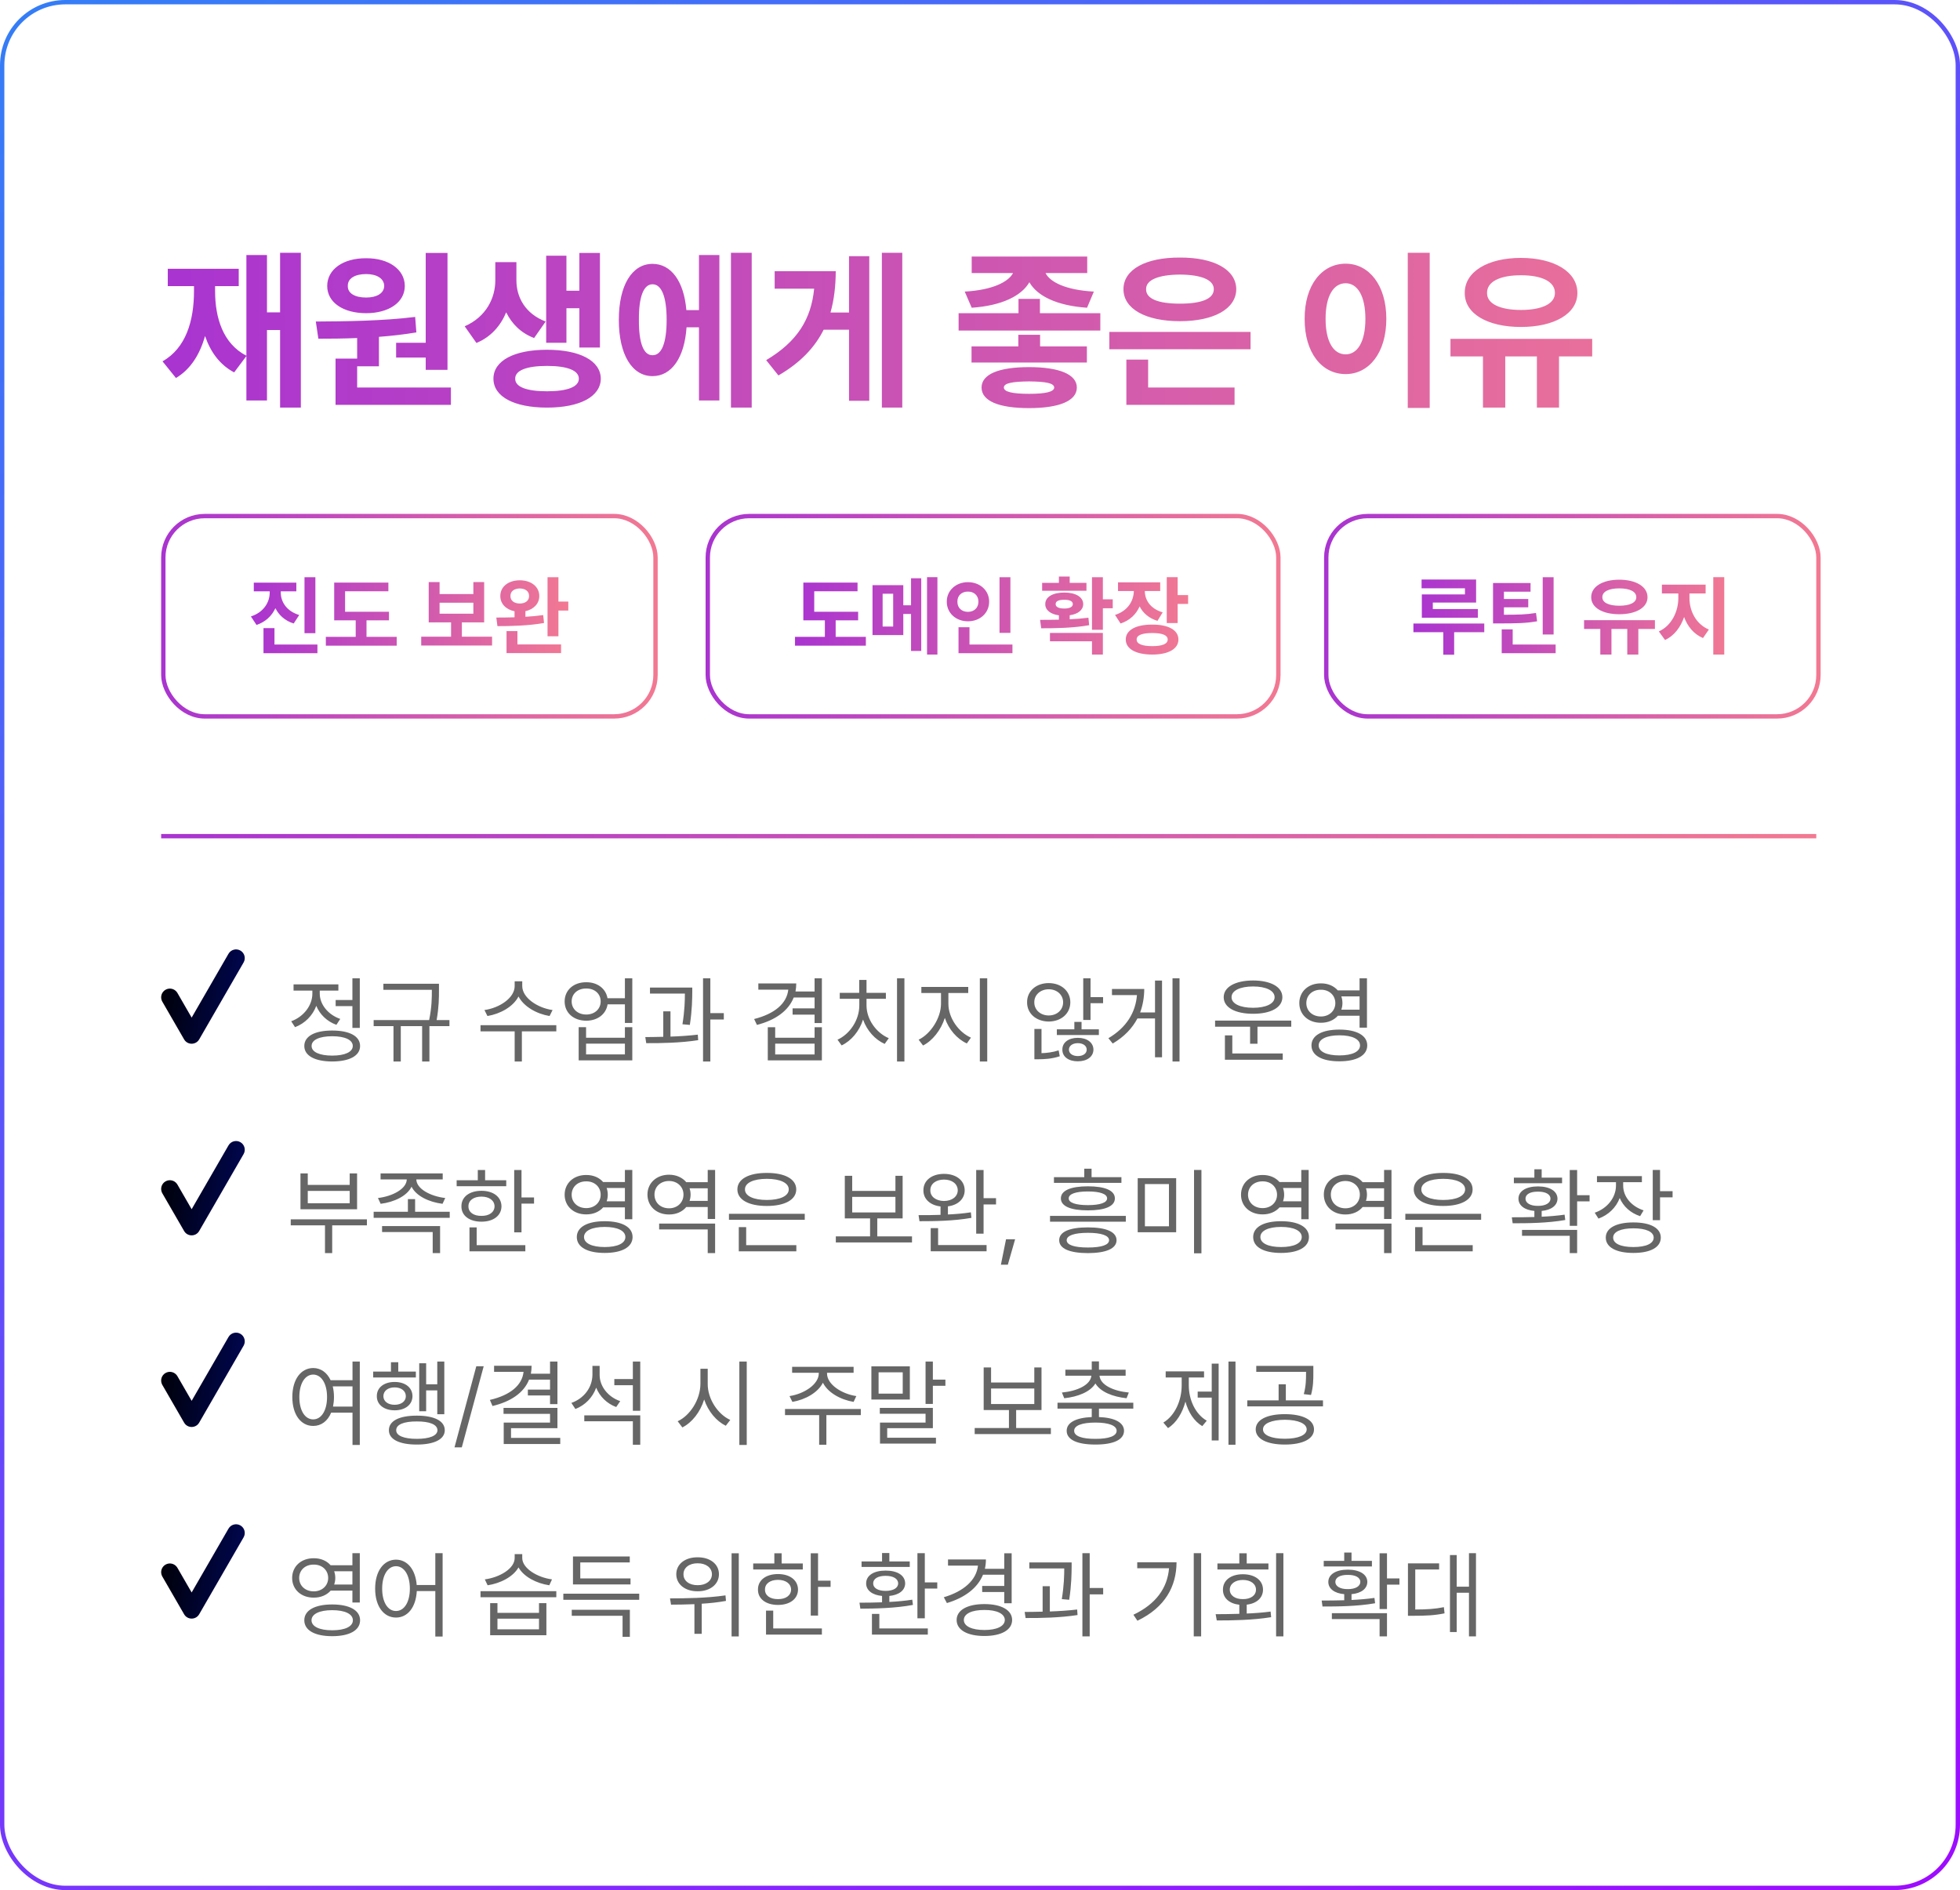 <svg width="450" height="434" viewBox="0 0 450 434" fill="none" xmlns="http://www.w3.org/2000/svg">
<g filter="url(#filter0_i_983_1178)">
<rect width="450" height="434" rx="15" fill="white"/>
</g>
<rect x="0.5" y="0.5" width="449" height="433" rx="14.5" stroke="url(#paint0_linear_983_1178)"/>
<path d="M69.07 58.047V93.594H64.305V75.781H61.297V91.953H56.57V81.758L53.758 85.508C50.457 83.769 48.328 80.82 47.078 77.148C45.887 81.367 43.777 84.785 40.398 86.797L37.312 82.969C42.703 79.922 44.539 73.633 44.539 66.836V65.703H38.523V61.719H54.812V65.703H49.383V66.836C49.383 73.027 51.219 78.926 56.57 81.68V58.555H61.297V71.719H64.305V58.047H69.07ZM102.742 58.086V84.922H97.742V82.109H90.945V78.711H97.742V58.086H102.742ZM103.523 88.984V92.969H77.039V82.344H82V77.617C78.816 77.754 75.789 77.773 73.094 77.773L72.508 73.828C79.031 73.789 87.82 73.711 95.32 72.773L95.594 76.328C92.781 76.797 89.871 77.129 87 77.344V84.102H82V88.984H103.523ZM84.07 59.297C89.227 59.258 92.938 61.875 92.938 65.664C92.938 69.453 89.227 71.914 84.07 71.914C78.797 71.914 75.125 69.453 75.125 65.664C75.125 61.875 78.758 59.258 84.07 59.297ZM84.07 62.93C81.531 62.93 79.812 63.906 79.852 65.664C79.812 67.383 81.531 68.32 84.07 68.32C86.453 68.32 88.172 67.383 88.211 65.664C88.172 63.906 86.453 62.93 84.07 62.93ZM118.562 64.375C118.562 68.203 120.555 72.031 125.281 73.828L122.625 77.617C119.598 76.465 117.508 74.356 116.219 71.719C114.93 74.805 112.703 77.383 109.383 78.75L106.688 74.922C111.688 72.734 113.719 68.359 113.719 64.375V60.195H118.562V64.375ZM137.742 58.086V79.805H133.016V70.781H130.047V78.711H125.398V58.711H130.047V66.758H133.016V58.086H137.742ZM125.594 80.312C133.094 80.312 137.898 82.812 137.938 86.953C137.898 91.094 133.094 93.594 125.594 93.594C118.055 93.594 113.289 91.094 113.289 86.953C113.289 82.812 118.055 80.312 125.594 80.312ZM125.594 84.023C120.945 84.023 118.25 85.039 118.289 86.953C118.25 88.867 120.945 89.844 125.594 89.844C130.203 89.844 132.898 88.867 132.898 86.953C132.898 85.039 130.203 84.023 125.594 84.023ZM172.586 58.047V93.594H167.82V58.047H172.586ZM165.164 58.555V91.953H160.477V75.156H157.625C157.156 82.148 154.188 86.367 149.812 86.367C145.125 86.367 142.078 81.445 142.078 73.438C142.078 65.469 145.125 60.586 149.812 60.586C154.09 60.586 157.02 64.57 157.586 71.211H160.477V58.555H165.164ZM149.812 65.273C147.82 65.273 146.648 68.008 146.688 73.438C146.648 78.906 147.82 81.602 149.812 81.562C151.844 81.602 153.055 78.906 153.055 73.438C153.055 68.008 151.844 65.273 149.812 65.273ZM207.156 58.047V93.594H202.469V58.047H207.156ZM199.578 58.828V92.031H194.93V75.703H189.109C187.078 79.766 183.777 83.281 178.719 86.211L175.906 82.695C183.074 78.438 186.238 73.262 186.922 66.289H177.859V62.266H191.883C191.863 65.644 191.512 68.828 190.672 71.758H194.93V58.828H199.578ZM238.758 68.633V71.914H252.625V75.898H220.086V71.914H233.836V68.633H238.758ZM249.617 58.906V62.695H240.047C241.062 64.746 244.637 66.602 251.141 66.953L249.578 70.664C242.723 70.195 238.152 68.008 236.336 64.805C234.5 67.988 229.93 70.195 223.094 70.664L221.492 66.953C227.879 66.602 231.531 64.727 232.586 62.695H223.094V58.906H249.617ZM249.539 79.531V83.242H223.055V79.531H233.797V76.875H238.797V79.531H249.539ZM236.258 84.297C243.133 84.297 247.234 85.938 247.234 88.984C247.234 92.07 243.133 93.711 236.258 93.711C229.305 93.711 225.359 92.07 225.359 88.984C225.359 85.938 229.305 84.297 236.258 84.297ZM236.258 87.578C232.43 87.617 230.477 87.969 230.477 88.984C230.477 89.961 232.43 90.43 236.258 90.43C240.125 90.43 242 89.961 242.039 88.984C242 87.969 240.125 87.617 236.258 87.578ZM287.117 76.211V80.195H254.695V76.211H287.117ZM283.445 88.984V92.969H258.602V82.578H263.602V88.984H283.445ZM270.906 59.141C278.68 59.102 283.797 61.875 283.836 66.406C283.797 70.938 278.68 73.75 270.906 73.75C263.055 73.75 257.938 70.938 257.938 66.406C257.938 61.875 263.055 59.102 270.906 59.141ZM270.906 63.047C265.984 63.086 263.094 64.258 263.133 66.406C263.094 68.633 265.984 69.727 270.906 69.727C275.828 69.727 278.68 68.633 278.68 66.406C278.68 64.258 275.828 63.086 270.906 63.047ZM328.25 58.047V93.672H323.211V58.047H328.25ZM308.953 60.547C314.305 60.547 318.289 65.469 318.289 73.203C318.289 81.016 314.305 85.898 308.953 85.898C303.484 85.898 299.5 81.016 299.539 73.203C299.5 65.469 303.484 60.547 308.953 60.547ZM308.953 65.039C306.18 65.039 304.344 67.93 304.344 73.203C304.344 78.516 306.18 81.367 308.953 81.367C311.648 81.367 313.484 78.516 313.484 73.203C313.484 67.93 311.648 65.039 308.953 65.039ZM365.555 77.812V81.836H357.938V93.594H352.859V81.836H345.594V93.594H340.477V81.836H333.016V77.812H365.555ZM349.188 59.219C356.805 59.219 362.156 62.383 362.156 67.266C362.156 72.07 356.805 75.078 349.188 75.078C341.57 75.078 336.258 72.07 336.297 67.266C336.258 62.383 341.57 59.219 349.188 59.219ZM349.188 63.203C344.422 63.203 341.375 64.648 341.414 67.266C341.375 69.766 344.422 71.172 349.188 71.172C353.992 71.172 357 69.766 357 67.266C357 64.648 353.992 63.203 349.188 63.203Z" fill="url(#paint1_linear_983_1178)"/>
<path d="M82.607 224.641V236.027H80.91V231.021H77.064V229.625H80.91V224.641H82.607ZM76.269 236.629C80.244 236.629 82.672 237.918 82.672 240.174C82.672 242.43 80.244 243.719 76.269 243.74C72.295 243.719 69.867 242.43 69.867 240.174C69.867 237.918 72.295 236.629 76.269 236.629ZM76.269 237.939C73.348 237.939 71.522 238.777 71.543 240.174C71.522 241.549 73.348 242.387 76.269 242.387C79.191 242.387 80.996 241.549 80.996 240.174C80.996 238.777 79.191 237.939 76.269 237.939ZM73.412 228.143C73.412 230.635 75.324 232.998 78.117 233.965L77.236 235.318C75.088 234.545 73.423 232.944 72.617 230.957C71.779 233.202 70.007 234.996 67.74 235.855L66.859 234.502C69.695 233.471 71.715 230.893 71.715 228.164V227.455H67.397V226.037H77.688V227.455H73.412V228.143ZM100.783 225.887V227.348C100.783 229.066 100.783 231.193 100.246 234.223H103.189V235.619H98.592V243.74H96.916V235.619H92.018V243.74H90.342V235.619H85.787V234.223H98.527C99.15 231.215 99.15 229.056 99.15 227.348V227.283H88.022V225.887H100.783ZM119.904 226.424C119.904 229.109 123.428 231.451 126.865 231.924L126.178 233.299C123.213 232.805 120.28 231.161 119.045 228.809C117.82 231.172 114.877 232.805 111.912 233.299L111.225 231.924C114.662 231.451 118.164 229.152 118.164 226.424V225.328H119.904V226.424ZM127.725 235.404V236.822H119.818V243.74H118.164V236.822H110.322V235.404H127.725ZM134.6 225.543C137.167 225.521 139.111 227.015 139.477 229.217H143.473V224.641H145.17V234.889H143.473V230.613H139.498C139.154 232.869 137.188 234.373 134.6 234.373C131.699 234.373 129.637 232.568 129.637 229.947C129.637 227.348 131.699 225.521 134.6 225.543ZM134.6 226.982C132.645 226.961 131.248 228.186 131.248 229.947C131.248 231.688 132.645 232.955 134.6 232.955C136.533 232.955 137.908 231.688 137.908 229.947C137.908 228.186 136.533 226.961 134.6 226.982ZM134.557 235.855V238.283H143.473V235.855H145.17V243.482H132.859V235.855H134.557ZM134.557 242.107H143.473V239.637H134.557V242.107ZM158.941 226.768V227.756C158.92 229.26 158.92 231.795 158.383 235.34L156.686 235.189C157.201 231.988 157.244 229.668 157.244 228.143H149.23V226.768H158.941ZM153.936 232.225V238.025C156.052 237.95 158.222 237.811 160.209 237.574L160.295 238.842C156.277 239.465 151.787 239.551 148.371 239.529L148.156 238.133C149.413 238.122 150.81 238.111 152.281 238.068V232.225H153.936ZM163.088 224.641V232.633H166.182V234.094H163.088V243.74H161.412V224.641H163.088ZM182.811 225.822C182.811 226.467 182.746 227.079 182.639 227.67H187.021V224.641H188.697V234.91H187.021V232.977H181.973V231.537H187.021V229.045H182.23C181.017 232.096 178.062 234.233 173.787 235.34L173.143 233.986C177.88 232.794 180.651 230.398 180.984 227.24H174.109V225.822H182.811ZM177.977 235.877V238.283H187.021V235.877H188.697V243.482H176.279V235.877H177.977ZM177.977 242.129H187.021V239.637H177.977V242.129ZM207.646 224.641V243.74H205.949V224.641H207.646ZM198.945 230.871C198.945 234.072 201.18 237.166 204.059 238.391L203.113 239.701C200.911 238.724 199.042 236.65 198.15 234.115C197.291 236.801 195.433 239.003 193.23 240.045L192.285 238.734C195.121 237.445 197.291 234.223 197.291 230.871V229.346H192.801V227.971H197.27V225.006H198.945V227.971H203.393V229.346H198.945V230.871ZM217.744 230.506C217.744 233.75 220.107 237.037 222.922 238.262L221.977 239.594C219.742 238.573 217.809 236.371 216.928 233.729C216.025 236.532 214.103 238.971 211.922 240.066L210.912 238.734C213.641 237.424 216.025 233.814 216.047 230.506V228.014H211.535V226.617H222.299V228.014H217.744V230.506ZM226.66 224.641V243.74H224.963V224.641H226.66ZM240.775 225.736C243.633 225.736 245.738 227.562 245.738 230.141C245.738 232.74 243.633 234.545 240.775 234.566C237.918 234.545 235.791 232.74 235.812 230.141C235.791 227.562 237.918 225.736 240.775 225.736ZM240.775 227.154C238.906 227.154 237.445 228.422 237.467 230.141C237.445 231.902 238.906 233.17 240.775 233.17C242.666 233.17 244.084 231.902 244.084 230.141C244.084 228.422 242.666 227.154 240.775 227.154ZM250.379 224.641V228.959H253.258V230.355H250.379V234.201H248.703V224.641H250.379ZM239.121 236.264V241.828C240.228 241.796 241.699 241.635 243.053 241.184L243.311 242.537C241.441 243.16 239.637 243.225 238.391 243.225H237.488V236.264H239.121ZM252.291 236.35V237.66H242.645V236.35H246.662V234.652H248.316V236.35H252.291ZM247.457 238.305C249.541 238.305 251.023 239.357 251.045 241.012C251.023 242.666 249.541 243.697 247.457 243.697C245.352 243.697 243.891 242.666 243.912 241.012C243.891 239.357 245.352 238.305 247.457 238.305ZM247.457 239.529C246.275 239.529 245.416 240.131 245.416 241.012C245.416 241.914 246.275 242.494 247.457 242.494C248.66 242.494 249.498 241.914 249.498 241.012C249.498 240.131 248.66 239.529 247.457 239.529ZM270.811 224.641V243.74H269.199V224.641H270.811ZM266.793 225.156V242.773H265.182V233.857H261.143C259.972 236.081 258.135 238.047 255.471 239.615L254.482 238.391C258.64 235.931 260.724 232.482 261.035 228.486H255.299V227.09H262.711C262.7 228.97 262.399 230.785 261.766 232.482H265.182V225.156H266.793ZM296.463 234.352V235.748H288.707V239.658H287.01V235.748H278.975V234.352H296.463ZM294.508 241.893V243.332H281.23V237.746H282.928V241.893H294.508ZM287.697 225.135C291.779 225.156 294.422 226.617 294.422 228.98C294.422 231.344 291.779 232.783 287.697 232.783C283.615 232.783 280.951 231.344 280.951 228.98C280.951 226.617 283.615 225.156 287.697 225.135ZM287.697 226.51C284.732 226.51 282.734 227.455 282.756 228.98C282.734 230.463 284.732 231.408 287.697 231.408C290.662 231.408 292.639 230.463 292.639 228.98C292.639 227.455 290.662 226.51 287.697 226.51ZM303.273 225.801C304.885 225.79 306.26 226.392 307.141 227.412H312.146V224.641H313.844V235.963H312.146V233.234H307.162C306.26 234.255 304.885 234.856 303.273 234.846C300.416 234.867 298.311 232.998 298.311 230.334C298.311 227.648 300.416 225.779 303.273 225.801ZM303.273 227.262C301.318 227.24 299.922 228.529 299.922 230.334C299.922 232.117 301.318 233.406 303.273 233.406C305.164 233.406 306.582 232.117 306.582 230.334C306.582 228.529 305.164 227.24 303.273 227.262ZM307.506 236.414C311.459 236.414 313.908 237.746 313.908 240.045C313.908 242.365 311.459 243.697 307.506 243.697C303.531 243.697 301.104 242.365 301.104 240.045C301.104 237.746 303.531 236.414 307.506 236.414ZM307.506 237.725C304.584 237.725 302.758 238.605 302.758 240.045C302.758 241.484 304.584 242.344 307.506 242.344C310.449 242.344 312.254 241.484 312.254 240.045C312.254 238.605 310.449 237.725 307.506 237.725ZM307.957 228.787C308.118 229.26 308.215 229.775 308.215 230.334C308.215 230.871 308.118 231.376 307.957 231.838H312.146V228.787H307.957ZM84.24 279.984V281.359H76.269V287.74H74.615V281.359H66.752V279.984H84.24ZM70.662 269.436V272.078H80.287V269.436H81.984V277.664H68.986V269.436H70.662ZM70.662 276.289H80.287V273.453H70.662V276.289ZM101.643 269.436V270.811H95.584C95.606 272.98 98.85 274.699 102.223 275.086L101.6 276.418C98.474 276.021 95.541 274.624 94.488 272.486C93.446 274.624 90.524 276.021 87.398 276.418L86.775 275.086C90.127 274.699 93.35 272.98 93.393 270.811H87.377V269.436H101.643ZM103.254 278.244V279.641H85.787V278.244H93.65V275.344H95.305V278.244H103.254ZM101.041 281.531V287.74H99.344V282.906H87.721V281.531H101.041ZM119.732 268.662V274.957H122.611V276.375H119.732V282.971H118.057V268.662H119.732ZM116.23 271.004V272.379H104.844V271.004H109.699V268.662H111.375V271.004H116.23ZM110.537 273.432C113.266 273.432 115.113 274.828 115.135 276.998C115.113 279.146 113.266 280.521 110.537 280.521C107.787 280.521 105.918 279.146 105.939 276.998C105.918 274.828 107.787 273.432 110.537 273.432ZM110.537 274.764C108.732 274.764 107.529 275.645 107.551 276.998C107.529 278.352 108.732 279.211 110.537 279.189C112.32 279.211 113.523 278.352 113.545 276.998C113.523 275.645 112.32 274.764 110.537 274.764ZM120.613 285.914V287.332H107.787V281.832H109.441V285.914H120.613ZM134.6 269.801C136.211 269.79 137.586 270.392 138.467 271.412H143.473V268.641H145.17V279.963H143.473V277.234H138.488C137.586 278.255 136.211 278.856 134.6 278.846C131.742 278.867 129.637 276.998 129.637 274.334C129.637 271.648 131.742 269.779 134.6 269.801ZM134.6 271.262C132.645 271.24 131.248 272.529 131.248 274.334C131.248 276.117 132.645 277.406 134.6 277.406C136.49 277.406 137.908 276.117 137.908 274.334C137.908 272.529 136.49 271.24 134.6 271.262ZM138.832 280.414C142.785 280.414 145.234 281.746 145.234 284.045C145.234 286.365 142.785 287.697 138.832 287.697C134.857 287.697 132.43 286.365 132.43 284.045C132.43 281.746 134.857 280.414 138.832 280.414ZM138.832 281.725C135.91 281.725 134.084 282.605 134.084 284.045C134.084 285.484 135.91 286.344 138.832 286.344C141.775 286.344 143.58 285.484 143.58 284.045C143.58 282.605 141.775 281.725 138.832 281.725ZM139.283 272.787C139.444 273.26 139.541 273.775 139.541 274.334C139.541 274.871 139.444 275.376 139.283 275.838H143.473V272.787H139.283ZM164.184 280.951V287.74H162.486V282.305H151.336V280.951H164.184ZM164.184 268.641V279.898H162.486V277.148H157.566C156.675 278.233 155.268 278.878 153.613 278.867C150.756 278.889 148.65 276.998 148.65 274.291C148.65 271.627 150.756 269.736 153.613 269.736C155.257 269.736 156.664 270.381 157.566 271.455H162.486V268.641H164.184ZM153.613 271.176C151.658 271.176 150.262 272.486 150.262 274.291C150.262 276.16 151.658 277.449 153.613 277.449C155.482 277.449 156.922 276.16 156.922 274.291C156.922 272.486 155.482 271.176 153.613 271.176ZM158.318 275.752H162.486V272.852H158.318C158.469 273.303 158.555 273.775 158.555 274.291C158.555 274.807 158.469 275.301 158.318 275.752ZM184.766 278.717V280.092H167.363V278.717H184.766ZM182.832 285.914V287.332H169.619V281.768H171.316V285.914H182.832ZM176.064 269.328C180.168 269.307 182.811 270.725 182.811 273.109C182.811 275.494 180.168 276.912 176.064 276.912C171.918 276.912 169.297 275.494 169.297 273.109C169.297 270.725 171.918 269.307 176.064 269.328ZM176.064 270.682C172.992 270.682 171.016 271.605 171.037 273.109C171.016 274.613 172.992 275.537 176.064 275.537C179.115 275.537 181.092 274.613 181.092 273.109C181.092 271.605 179.115 270.682 176.064 270.682ZM209.387 283.895V285.291H191.898V283.895H199.762V279.77H193.961V269.994H195.658V273.453H205.584V269.994H207.238V279.77H201.416V283.895H209.387ZM195.658 278.395H205.584V274.828H195.658V278.395ZM216.734 269.543C219.527 269.543 221.482 271.047 221.482 273.324C221.482 275.29 219.936 276.719 217.637 276.998V278.867C219.42 278.792 221.235 278.631 222.9 278.373L223.029 279.641C218.99 280.371 214.414 280.414 211.105 280.414L210.891 279.018C212.373 279.028 214.113 279.018 215.939 278.953V277.02C213.576 276.762 211.986 275.322 212.008 273.324C211.986 271.047 213.941 269.543 216.734 269.543ZM216.734 270.854C214.887 270.854 213.576 271.842 213.598 273.324C213.576 274.764 214.887 275.752 216.734 275.773C218.604 275.752 219.871 274.764 219.893 273.324C219.871 271.842 218.604 270.854 216.734 270.854ZM225.822 268.662V275.129H228.68V276.568H225.822V283.271H224.125V268.662H225.822ZM226.51 285.893V287.311H213.684V282.004H215.381V285.893H226.51ZM233.062 284.561L231.387 290.404H229.797L230.979 284.561H233.062ZM249.777 281.832C253.967 281.832 256.33 282.842 256.352 284.775C256.33 286.709 253.967 287.719 249.777 287.74C245.545 287.719 243.182 286.709 243.182 284.775C243.182 282.842 245.545 281.832 249.777 281.832ZM249.777 283.078C246.662 283.078 244.9 283.701 244.9 284.775C244.9 285.871 246.662 286.451 249.777 286.451C252.871 286.451 254.633 285.871 254.633 284.775C254.633 283.701 252.871 283.078 249.777 283.078ZM257.469 270.295V271.605H241.979V270.295H248.939V268.361H250.615V270.295H257.469ZM249.777 272.4C253.73 272.4 255.965 273.367 255.965 275.172C255.965 276.977 253.73 277.922 249.777 277.922C245.824 277.922 243.568 276.977 243.568 275.172C243.568 273.367 245.824 272.4 249.777 272.4ZM249.777 273.582C246.963 273.582 245.352 274.162 245.373 275.172C245.352 276.16 246.963 276.719 249.777 276.719C252.57 276.719 254.182 276.16 254.182 275.172C254.182 274.162 252.57 273.582 249.777 273.582ZM258.479 279.189V280.521H241.076V279.189H258.479ZM270.037 270.531V282.949H261.207V270.531H270.037ZM262.861 271.885V281.574H268.383V271.885H262.861ZM275.838 268.641V287.783H274.141V268.641H275.838ZM289.889 269.801C291.5 269.79 292.875 270.392 293.756 271.412H298.762V268.641H300.459V279.963H298.762V277.234H293.777C292.875 278.255 291.5 278.856 289.889 278.846C287.031 278.867 284.926 276.998 284.926 274.334C284.926 271.648 287.031 269.779 289.889 269.801ZM289.889 271.262C287.934 271.24 286.537 272.529 286.537 274.334C286.537 276.117 287.934 277.406 289.889 277.406C291.779 277.406 293.197 276.117 293.197 274.334C293.197 272.529 291.779 271.24 289.889 271.262ZM294.121 280.414C298.074 280.414 300.523 281.746 300.523 284.045C300.523 286.365 298.074 287.697 294.121 287.697C290.146 287.697 287.719 286.365 287.719 284.045C287.719 281.746 290.146 280.414 294.121 280.414ZM294.121 281.725C291.199 281.725 289.373 282.605 289.373 284.045C289.373 285.484 291.199 286.344 294.121 286.344C297.064 286.344 298.869 285.484 298.869 284.045C298.869 282.605 297.064 281.725 294.121 281.725ZM294.572 272.787C294.733 273.26 294.83 273.775 294.83 274.334C294.83 274.871 294.733 275.376 294.572 275.838H298.762V272.787H294.572ZM319.473 280.951V287.74H317.775V282.305H306.625V280.951H319.473ZM319.473 268.641V279.898H317.775V277.148H312.855C311.964 278.233 310.557 278.878 308.902 278.867C306.045 278.889 303.939 276.998 303.939 274.291C303.939 271.627 306.045 269.736 308.902 269.736C310.546 269.736 311.953 270.381 312.855 271.455H317.775V268.641H319.473ZM308.902 271.176C306.947 271.176 305.551 272.486 305.551 274.291C305.551 276.16 306.947 277.449 308.902 277.449C310.771 277.449 312.211 276.16 312.211 274.291C312.211 272.486 310.771 271.176 308.902 271.176ZM313.607 275.752H317.775V272.852H313.607C313.758 273.303 313.844 273.775 313.844 274.291C313.844 274.807 313.758 275.301 313.607 275.752ZM340.055 278.717V280.092H322.652V278.717H340.055ZM338.121 285.914V287.332H324.908V281.768H326.605V285.914H338.121ZM331.354 269.328C335.457 269.307 338.1 270.725 338.1 273.109C338.1 275.494 335.457 276.912 331.354 276.912C327.207 276.912 324.586 275.494 324.586 273.109C324.586 270.725 327.207 269.307 331.354 269.328ZM331.354 270.682C328.281 270.682 326.305 271.605 326.326 273.109C326.305 274.613 328.281 275.537 331.354 275.537C334.404 275.537 336.381 274.613 336.381 273.109C336.381 271.605 334.404 270.682 331.354 270.682ZM362.098 268.662V274.441H364.955V275.859H362.098V281.467H360.4V268.662H362.098ZM347.102 279.512C348.627 279.512 350.41 279.512 352.279 279.447V278.051C350.056 277.857 348.627 276.815 348.627 275.236C348.627 273.496 350.41 272.422 353.096 272.422C355.803 272.422 357.564 273.496 357.586 275.236C357.564 276.805 356.168 277.847 353.955 278.051V279.383C355.738 279.297 357.543 279.157 359.219 278.91L359.369 280.135C355.223 280.865 350.646 280.887 347.295 280.887L347.102 279.512ZM362.098 282.412V287.74H360.4V283.766H349.443V282.412H362.098ZM358.639 270.402V271.691H347.574V270.402H352.279V268.49H353.955V270.402H358.639ZM353.096 273.625C351.334 273.604 350.238 274.227 350.238 275.236C350.238 276.225 351.334 276.912 353.096 276.891C354.857 276.912 355.975 276.225 355.975 275.236C355.975 274.227 354.857 273.604 353.096 273.625ZM372.668 272.271C372.668 274.764 374.537 276.998 377.352 277.922L376.557 279.254C374.354 278.534 372.689 277.009 371.873 275.086C371.046 277.277 369.284 278.985 366.996 279.812L366.137 278.459C368.994 277.492 370.992 275.021 371.014 272.271V271.455H366.652V270.059H376.965V271.455H372.668V272.271ZM381.133 268.641V273.518H384.012V274.936H381.133V280.178H379.457V268.641H381.133ZM375.01 280.693C378.941 280.693 381.305 281.982 381.305 284.174C381.305 286.408 378.941 287.697 375.01 287.697C371.078 287.697 368.672 286.408 368.672 284.174C368.672 281.982 371.078 280.693 375.01 280.693ZM375.01 282.047C372.131 282.047 370.348 282.842 370.369 284.174C370.348 285.549 372.131 286.344 375.01 286.344C377.91 286.344 379.672 285.549 379.672 284.174C379.672 282.842 377.91 282.047 375.01 282.047ZM71.908 314.123C73.659 314.134 75.077 315.154 75.904 316.916H80.932V312.641H82.607V331.783H80.932V324.371H76.033C75.228 326.305 73.756 327.422 71.908 327.422C69.094 327.422 67.117 324.844 67.117 320.783C67.117 316.723 69.094 314.145 71.908 314.123ZM71.908 315.627C70.018 315.648 68.728 317.668 68.728 320.783C68.728 323.898 70.018 325.918 71.908 325.918C73.777 325.918 75.088 323.898 75.088 320.783C75.088 317.668 73.777 315.648 71.908 315.627ZM76.398 318.334C76.57 319.075 76.678 319.892 76.678 320.783C76.678 321.567 76.592 322.309 76.463 322.975H80.932V318.334H76.398ZM102.008 312.641V324.736H100.396V319.258H97.84V324.049H96.25V313.027H97.84V317.861H100.396V312.641H102.008ZM95.477 314.939V316.293H85.68V314.939H89.762V312.791H91.438V314.939H95.477ZM90.6 317.324C93.027 317.324 94.682 318.592 94.703 320.59C94.682 322.545 93.027 323.834 90.6 323.834C88.193 323.834 86.496 322.545 86.518 320.59C86.496 318.592 88.193 317.324 90.6 317.324ZM90.6 318.57C89.074 318.57 88.022 319.387 88.022 320.59C88.022 321.771 89.074 322.566 90.6 322.566C92.125 322.566 93.178 321.771 93.178 320.59C93.178 319.387 92.125 318.57 90.6 318.57ZM95.691 325.059C99.709 325.059 102.115 326.262 102.115 328.41C102.115 330.494 99.709 331.697 95.691 331.697C91.674 331.697 89.268 330.494 89.289 328.41C89.268 326.262 91.674 325.059 95.691 325.059ZM95.691 326.391C92.727 326.369 90.943 327.1 90.965 328.41C90.943 329.656 92.727 330.387 95.691 330.387C98.656 330.387 100.418 329.656 100.439 328.41C100.418 327.1 98.656 326.369 95.691 326.391ZM111.053 313.715L106.025 332.342H104.35L109.355 313.715H111.053ZM127.982 312.641V322.416H126.285V320.418H121.193V319.086H126.285V316.787H121.473C120.27 319.806 117.305 321.836 113.072 322.846L112.471 321.449C117.154 320.364 119.883 318.076 120.205 315.004H113.438V313.607H122.053C122.053 314.241 121.988 314.854 121.881 315.434H126.285V312.641H127.982ZM127.982 323.275V327.938H117.326V330.172H128.627V331.568H115.65V326.648H126.285V324.65H115.607V323.275H127.982ZM137.672 315.713C137.672 318.355 139.627 320.783 142.398 321.729L141.475 323.082C139.348 322.298 137.693 320.665 136.877 318.635C136.071 320.891 134.353 322.652 132.107 323.533L131.184 322.137C134.084 321.105 135.996 318.592 136.018 315.648V313.629H137.672V315.713ZM146.996 324.994V331.74H145.299V326.348H134.148V324.994H146.996ZM146.996 312.641V323.941H145.299V318.076H141.045V316.658H145.299V312.641H146.996ZM162.486 317.775C162.465 321.256 164.85 324.779 167.664 326.047L166.633 327.379C164.463 326.315 162.583 324.07 161.67 321.342C160.778 324.231 158.898 326.638 156.664 327.766L155.59 326.348C158.426 325.037 160.789 321.406 160.811 317.775V314.295H162.486V317.775ZM171.445 312.641V331.783H169.748V312.641H171.445ZM189.879 315.348C189.857 317.904 193.273 320.074 196.604 320.568L195.98 321.9C192.994 321.396 190.094 319.806 188.934 317.496C187.773 319.806 184.862 321.396 181.93 321.9L181.264 320.568C184.572 320.074 187.988 317.904 187.988 315.348V315.219H181.865V313.844H195.98V315.219H189.879V315.348ZM197.635 323.533V324.93H189.729V331.74H188.074V324.93H180.232V323.533H197.635ZM214.178 312.641V316.787H217.057V318.205H214.178V322.373H212.502V312.641H214.178ZM208.893 313.736V321.363H200.062V313.736H208.893ZM201.717 315.111V320.01H207.26V315.111H201.717ZM214.178 323.275V327.938H203.693V330.129H214.887V331.482H202.039V326.648H212.502V324.629H201.996V323.275H214.178ZM241.27 327.895V329.291H223.781V327.895H231.645V323.77H225.844V313.994H227.541V317.453H237.467V313.994H239.121V323.77H233.299V327.895H241.27ZM227.541 322.395H237.467V318.828H227.541V322.395ZM260.197 322.094V323.447H252.312V325.381C255.954 325.531 258.049 326.638 258.07 328.539C258.049 330.602 255.643 331.697 251.496 331.697C247.35 331.697 244.9 330.602 244.9 328.539C244.9 326.638 247.017 325.542 250.658 325.381V323.447H242.795V322.094H260.197ZM252.312 312.598V314.51H258.436V315.885H252.441C252.603 318.001 255.61 319.419 259.166 319.752L258.65 321.062C255.481 320.729 252.656 319.602 251.496 317.668C250.325 319.602 247.489 320.729 244.342 321.062L243.805 319.752C247.36 319.419 250.368 318.001 250.572 315.885H244.6V314.51H250.658V312.598H252.312ZM251.496 326.648C248.402 326.648 246.598 327.336 246.619 328.539C246.598 329.742 248.402 330.408 251.496 330.387C254.547 330.408 256.373 329.742 256.373 328.539C256.373 327.336 254.547 326.648 251.496 326.648ZM283.658 312.641V331.74H282.047V312.641H283.658ZM279.791 313.113V330.752H278.201V320.912H274.979V319.537H278.201V313.113H279.791ZM272.938 318.098C272.938 321.406 274.42 324.693 277.062 326.219L276.031 327.465C274.151 326.337 272.819 324.274 272.164 321.836C271.466 324.468 270.08 326.713 268.168 327.916L267.094 326.648C269.758 325.059 271.305 321.578 271.305 318.098V316.293H267.631V314.896H276.439V316.293H272.938V318.098ZM294.98 324.715C299.084 324.715 301.684 326.004 301.684 328.217C301.684 330.408 299.084 331.697 294.98 331.697C290.898 331.697 288.299 330.408 288.299 328.217C288.299 326.004 290.898 324.715 294.98 324.715ZM294.98 326.004C291.93 326.025 289.953 326.863 289.975 328.217C289.953 329.549 291.93 330.365 294.98 330.365C298.031 330.365 299.986 329.549 300.008 328.217C299.986 326.863 298.031 326.025 294.98 326.004ZM301.533 313.629V315.24C301.533 316.787 301.533 318.334 300.996 320.311L299.342 320.117C299.857 318.141 299.857 316.744 299.857 315.24V315.004H288.428V313.629H301.533ZM303.746 321.557V322.932H286.365V321.557H293.562V317.861H295.217V321.557H303.746ZM72.037 357.801C73.648 357.79 75.023 358.392 75.904 359.412H80.91V356.641H82.607V367.963H80.91V365.234H75.926C75.023 366.255 73.648 366.856 72.037 366.846C69.18 366.867 67.074 364.998 67.074 362.334C67.074 359.648 69.18 357.779 72.037 357.801ZM72.037 359.262C70.082 359.24 68.686 360.529 68.686 362.334C68.686 364.117 70.082 365.406 72.037 365.406C73.928 365.406 75.346 364.117 75.346 362.334C75.346 360.529 73.928 359.24 72.037 359.262ZM76.269 368.414C80.223 368.414 82.672 369.746 82.672 372.045C82.672 374.365 80.223 375.697 76.269 375.697C72.295 375.697 69.867 374.365 69.867 372.045C69.867 369.746 72.295 368.414 76.269 368.414ZM76.269 369.725C73.348 369.725 71.522 370.605 71.522 372.045C71.522 373.484 73.348 374.344 76.269 374.344C79.213 374.344 81.018 373.484 81.018 372.045C81.018 370.605 79.213 369.725 76.269 369.725ZM76.721 360.787C76.882 361.26 76.978 361.775 76.978 362.334C76.978 362.871 76.882 363.376 76.721 363.838H80.91V360.787H76.721ZM90.922 358.123C93.522 358.145 95.391 360.368 95.67 363.945H99.945V356.641H101.621V375.783H99.945V365.342H95.691C95.487 369.08 93.586 371.422 90.922 371.422C88.107 371.422 86.131 368.844 86.131 364.783C86.131 360.723 88.107 358.145 90.922 358.123ZM90.922 359.627C89.031 359.648 87.742 361.668 87.742 364.783C87.742 367.898 89.031 369.918 90.922 369.918C92.791 369.918 94.102 367.898 94.102 364.783C94.102 361.668 92.791 359.648 90.922 359.627ZM114.211 368.113V370.348H123.75V368.113H125.447V375.482H112.535V368.113H114.211ZM114.211 374.129H123.75V371.68H114.211V374.129ZM127.725 365.363V366.76H110.322V365.363H127.725ZM119.904 357.758C119.904 360.121 123.385 362.227 126.736 362.656L126.113 364.01C123.148 363.569 120.248 362.055 119.045 359.906C117.82 362.065 114.898 363.569 111.955 364.01L111.311 362.656C114.705 362.205 118.164 360.186 118.164 357.758V356.855H119.904V357.758ZM146.76 365.943V367.34H129.336V365.943H146.76ZM144.611 369.639V375.848H142.936V371.014H131.27V369.639H144.611ZM144.762 362.441V363.816H131.549V357.393H144.59V358.768H133.225V362.441H144.762ZM160.166 357.586C163.023 357.564 165.064 359.133 165.064 361.475C165.064 363.795 163.023 365.406 160.166 365.385C157.309 365.406 155.268 363.795 155.268 361.475C155.268 359.133 157.309 357.564 160.166 357.586ZM160.166 358.961C158.254 358.939 156.9 359.992 156.922 361.475C156.9 362.979 158.254 364.01 160.166 363.988C162.1 364.01 163.453 362.979 163.453 361.475C163.453 359.992 162.1 358.939 160.166 358.961ZM169.619 356.662V375.762H167.965V356.662H169.619ZM153.828 367.018C157.416 367.018 162.314 366.953 166.568 366.33L166.676 367.598C164.85 367.931 162.948 368.135 161.111 368.242V375.16H159.436V368.35C157.491 368.436 155.654 368.446 154.064 368.457L153.828 367.018ZM187.816 356.662V362.957H190.695V364.375H187.816V370.971H186.141V356.662H187.816ZM184.314 359.004V360.379H172.928V359.004H177.783V356.662H179.459V359.004H184.314ZM178.621 361.432C181.35 361.432 183.197 362.828 183.219 364.998C183.197 367.146 181.35 368.521 178.621 368.521C175.871 368.521 174.002 367.146 174.023 364.998C174.002 362.828 175.871 361.432 178.621 361.432ZM178.621 362.764C176.816 362.764 175.613 363.645 175.635 364.998C175.613 366.352 176.816 367.211 178.621 367.189C180.404 367.211 181.607 366.352 181.629 364.998C181.607 363.645 180.404 362.764 178.621 362.764ZM188.697 373.914V375.332H175.871V369.832H177.525V373.914H188.697ZM212.33 356.641V363.344H215.188V364.762H212.33V371.594H210.633V356.641H212.33ZM213.018 373.914V375.332H200.191V370.584H201.889V373.914H213.018ZM197.334 368.006C198.849 368.006 200.643 367.995 202.512 367.92V366.459C200.288 366.255 198.859 365.191 198.859 363.58C198.859 361.732 200.643 360.637 203.328 360.637C206.035 360.637 207.797 361.732 207.818 363.58C207.797 365.181 206.4 366.244 204.188 366.459V367.834C205.981 367.748 207.786 367.576 209.451 367.318L209.602 368.521C205.498 369.295 200.879 369.359 197.527 369.381L197.334 368.006ZM208.871 358.531V359.799H197.807V358.531H202.512V356.598H204.188V358.531H208.871ZM203.328 361.84C201.566 361.84 200.471 362.506 200.471 363.58C200.471 364.633 201.566 365.299 203.328 365.299C205.09 365.299 206.207 364.633 206.207 363.58C206.207 362.506 205.09 361.84 203.328 361.84ZM232.268 356.662V368.135H230.57V365.557H225.5V364.16H230.57V361.582H225.693C224.437 364.654 221.482 366.878 217.4 368.092L216.691 366.76C221.311 365.385 224.179 362.807 224.533 359.498H217.658V358.08H226.359C226.359 358.832 226.273 359.552 226.123 360.229H230.57V356.662H232.268ZM226.016 368.328C229.883 368.328 232.375 369.703 232.375 371.98C232.375 374.279 229.883 375.654 226.016 375.654C222.105 375.654 219.635 374.279 219.635 371.98C219.635 369.703 222.105 368.328 226.016 368.328ZM226.016 369.682C223.137 369.66 221.289 370.541 221.289 371.98C221.289 373.42 223.137 374.279 226.016 374.279C228.852 374.279 230.678 373.42 230.699 371.98C230.678 370.541 228.852 369.66 226.016 369.682ZM246.039 358.768V359.756C246.018 361.26 246.018 363.795 245.48 367.34L243.783 367.189C244.299 363.988 244.342 361.668 244.342 360.143H236.328V358.768H246.039ZM241.033 364.225V370.025C243.149 369.95 245.319 369.811 247.307 369.574L247.393 370.842C243.375 371.465 238.885 371.551 235.469 371.529L235.254 370.133C236.511 370.122 237.907 370.111 239.379 370.068V364.225H241.033ZM250.186 356.641V364.633H253.279V366.094H250.186V375.74H248.51V356.641H250.186ZM275.773 356.641V375.74H274.076V356.641H275.773ZM270.123 358.725C270.102 364.225 267.545 369.08 261.143 372.152L260.219 370.777C265.386 368.328 268.018 364.665 268.404 360.1H261.1V358.725H270.123ZM294.658 356.641V375.74H292.982V356.641H294.658ZM279.104 370.648C280.736 370.638 282.605 370.627 284.539 370.562V368.479C282.251 368.231 280.758 366.932 280.779 365.02C280.758 362.871 282.605 361.475 285.355 361.475C288.105 361.475 289.975 362.871 289.975 365.02C289.975 366.91 288.492 368.21 286.236 368.457V370.498C288.084 370.423 289.953 370.283 291.715 370.047L291.844 371.336C287.59 372.023 282.906 372.088 279.361 372.088L279.104 370.648ZM291.221 359.004V360.379H279.512V359.004H284.539V356.662H286.236V359.004H291.221ZM285.355 362.785C283.594 362.785 282.348 363.688 282.348 365.02C282.348 366.352 283.594 367.211 285.355 367.189C287.139 367.211 288.363 366.352 288.363 365.02C288.363 363.688 287.139 362.785 285.355 362.785ZM318.441 356.662V362.441H321.299V363.859H318.441V369.467H316.744V356.662H318.441ZM303.445 367.512C304.971 367.512 306.754 367.512 308.623 367.447V366.051C306.399 365.857 304.971 364.815 304.971 363.236C304.971 361.496 306.754 360.422 309.439 360.422C312.146 360.422 313.908 361.496 313.93 363.236C313.908 364.805 312.512 365.847 310.299 366.051V367.383C312.082 367.297 313.887 367.157 315.562 366.91L315.713 368.135C311.566 368.865 306.99 368.887 303.639 368.887L303.445 367.512ZM318.441 370.412V375.74H316.744V371.766H305.787V370.412H318.441ZM314.982 358.402V359.691H303.918V358.402H308.623V356.49H310.299V358.402H314.982ZM309.439 361.625C307.678 361.604 306.582 362.227 306.582 363.236C306.582 364.225 307.678 364.912 309.439 364.891C311.201 364.912 312.318 364.225 312.318 363.236C312.318 362.227 311.201 361.604 309.439 361.625ZM338.873 356.641V375.74H337.262V365.729H334.447V374.752H332.9V357.07H334.447V364.332H337.262V356.641H338.873ZM330.408 358.982V360.379H324.93V369.574C327.562 369.563 329.388 369.467 331.504 369.037L331.654 370.455C329.355 370.928 327.4 371.014 324.479 371.014H323.254V358.982H330.408Z" fill="#666666"/>
<path d="M37 192H417" stroke="url(#paint2_linear_983_1178)"/>
<rect x="37.5" y="118.5" width="113" height="46" rx="9.5" fill="white"/>
<rect x="37.5" y="118.5" width="113" height="46" rx="9.5" stroke="url(#paint3_linear_983_1178)"/>
<path d="M64.461 136.039C64.461 138.168 65.769 140.336 68.699 141.215L67.43 143.168C65.438 142.543 64.031 141.264 63.23 139.652C62.42 141.4 60.975 142.807 58.895 143.5L57.605 141.547C60.555 140.59 61.922 138.285 61.922 136.039V135.785H58.27V133.793H68.035V135.785H64.461V136.039ZM72.41 132.543V145.395H69.91V132.543H72.41ZM72.879 147.992V149.984H60.496V144.223H63.016V147.992H72.879ZM89.305 140.473V142.445H84.148V146.234H91.082V148.266H74.812V146.234H81.668V142.445H76.727V133.773H89.168V135.766H79.227V140.473H89.305ZM112.977 146.195V148.227H96.707V146.195H103.562V142.914H98.426V133.656H100.926V136.41H108.68V133.656H111.16V142.914H106.043V146.195H112.977ZM100.926 140.922H108.68V138.402H100.926V140.922ZM119.344 133.246C121.941 133.246 123.816 134.711 123.816 136.859C123.816 138.598 122.537 139.926 120.633 140.336V141.625C122.02 141.547 123.416 141.42 124.715 141.234L124.91 143.051C121.258 143.695 117.176 143.773 114.207 143.773L113.953 141.801C115.184 141.801 116.619 141.791 118.133 141.742V140.355C116.17 139.965 114.852 138.627 114.871 136.859C114.852 134.711 116.727 133.246 119.344 133.246ZM119.344 135.121C118.074 135.141 117.176 135.746 117.195 136.859C117.176 137.934 118.074 138.578 119.344 138.578C120.613 138.578 121.473 137.934 121.473 136.859C121.473 135.746 120.613 135.141 119.344 135.121ZM128.211 132.543V138.129H130.477V140.199H128.211V146.098H125.711V132.543H128.211ZM128.816 147.973V149.965H116.297V144.906H118.797V147.973H128.816Z" fill="url(#paint4_linear_983_1178)"/>
<rect x="162.5" y="118.5" width="131" height="46" rx="9.5" fill="white"/>
<rect x="162.5" y="118.5" width="131" height="46" rx="9.5" stroke="url(#paint5_linear_983_1178)"/>
<path d="M197.02 140.473V142.445H191.863V146.234H198.797V148.266H182.527V146.234H189.383V142.445H184.441V133.773H196.883V135.766H186.941V140.473H197.02ZM207.391 134.359V138.988H209.168V132.777H211.512V149.477H209.168V140.98H207.391V145.824H200.32V134.359H207.391ZM202.645 136.332V143.871H205.066V136.332H202.645ZM215.223 132.523V150.297H212.84V132.523H215.223ZM231.98 132.543V145.316H229.48V132.543H231.98ZM232.449 147.992V149.984H220.066V144.027H222.586V147.992H232.449ZM222.234 133.676C224.969 133.676 227.098 135.551 227.098 138.148C227.098 140.805 224.969 142.66 222.234 142.66C219.5 142.66 217.371 140.805 217.371 138.148C217.371 135.551 219.5 133.676 222.234 133.676ZM222.234 135.844C220.848 135.824 219.793 136.703 219.812 138.148C219.793 139.633 220.848 140.492 222.234 140.492C223.582 140.492 224.637 139.633 224.637 138.148C224.637 136.703 223.582 135.824 222.234 135.844ZM253.211 132.543V137.621H255.477V139.672H253.211V144.613H250.711V132.543H253.211ZM238.797 142.328C240.096 142.328 241.58 142.328 243.113 142.289V141.293C241.18 141.02 239.969 140.082 239.988 138.715C239.969 137.074 241.707 136.059 244.344 136.059C246.961 136.059 248.68 137.074 248.699 138.715C248.68 140.082 247.498 141.01 245.594 141.273V142.191C247.059 142.133 248.514 142.016 249.891 141.84L250.066 143.559C246.316 144.223 242.195 144.262 239.051 144.262L238.797 142.328ZM253.211 145.336V150.297H250.711V147.25H241.062V145.336H253.211ZM249.441 133.832V135.648H239.266V133.832H243.113V132.387H245.594V133.832H249.441ZM244.344 137.719C243.074 137.719 242.352 138.031 242.371 138.715C242.352 139.359 243.074 139.73 244.344 139.73C245.594 139.73 246.297 139.359 246.316 138.715C246.297 138.031 245.594 137.719 244.344 137.719ZM266.375 133.715V135.707H262.84C262.859 137.777 264.1 139.779 266.941 140.609L265.75 142.562C263.787 141.967 262.43 140.775 261.648 139.242C260.857 141.039 259.412 142.465 257.273 143.168L256.004 141.195C258.953 140.268 260.281 137.963 260.32 135.707H256.688V133.715H266.375ZM270.379 132.523V136.645H272.781V138.676H270.379V143.07H267.879V132.523H270.379ZM264.559 143.422C268.25 143.402 270.555 144.672 270.555 146.84C270.555 149.008 268.25 150.297 264.559 150.297C260.789 150.297 258.465 149.008 258.465 146.84C258.465 144.672 260.789 143.402 264.559 143.422ZM264.559 145.355C262.215 145.355 260.945 145.844 260.965 146.84C260.945 147.855 262.215 148.363 264.559 148.363C266.863 148.363 268.094 147.855 268.094 146.84C268.094 145.844 266.863 145.355 264.559 145.355Z" fill="url(#paint6_linear_983_1178)"/>
<rect x="304.5" y="118.5" width="113" height="46" rx="9.5" fill="white"/>
<rect x="304.5" y="118.5" width="113" height="46" rx="9.5" stroke="url(#paint7_linear_983_1178)"/>
<path d="M338.902 133.07V138.363H328.961V139.848H339.312V141.84H326.441V136.488H336.344V135.082H326.383V133.07H338.902ZM340.777 143.168V145.16H333.863V150.336H331.363V145.16H324.508V143.168H340.777ZM356.695 132.543V145.688H354.195V132.543H356.695ZM357.164 147.992V149.984H344.781V144.516H347.301V147.992H357.164ZM351.402 133.871V135.863H345.289V137.543H350.875V139.457H345.289V141.156C348.414 141.156 350.396 141.117 352.652 140.746L352.906 142.66C350.367 143.109 348.121 143.148 344.312 143.148H342.789V133.871H351.402ZM379.957 142.406V144.418H376.148V150.297H373.609V144.418H369.977V150.297H367.418V144.418H363.688V142.406H379.957ZM371.773 133.109C375.582 133.109 378.258 134.691 378.258 137.133C378.258 139.535 375.582 141.039 371.773 141.039C367.965 141.039 365.309 139.535 365.328 137.133C365.309 134.691 367.965 133.109 371.773 133.109ZM371.773 135.102C369.391 135.102 367.867 135.824 367.887 137.133C367.867 138.383 369.391 139.086 371.773 139.086C374.176 139.086 375.68 138.383 375.68 137.133C375.68 135.824 374.176 135.102 371.773 135.102ZM387.887 137.367C387.887 140.238 389.352 143.305 392.34 144.555L390.992 146.508C388.893 145.619 387.447 143.852 386.656 141.684C385.846 144.037 384.371 145.99 382.281 146.957L380.855 144.984C383.805 143.676 385.328 140.375 385.328 137.367V136.273H381.559V134.242H391.598V136.273H387.887V137.367ZM395.875 132.523V150.297H393.355V132.523H395.875Z" fill="url(#paint8_linear_983_1178)"/>
<path d="M52.464 219C53.016 218.044 54.24 217.715 55.196 218.268C56.153 218.82 56.48 220.044 55.928 221L45.732 238.66C44.962 239.994 43.038 239.994 42.268 238.66L37.268 230L37.175 229.817C36.76 228.893 37.103 227.785 38 227.268C38.897 226.75 40.028 227.006 40.621 227.828L40.733 228L44 233.659L52.464 219Z" fill="url(#paint9_linear_983_1178)"/>
<path d="M52.464 263C53.016 262.044 54.24 261.715 55.196 262.268C56.153 262.82 56.48 264.044 55.928 265L45.732 282.66C44.962 283.994 43.038 283.994 42.268 282.66L37.268 274L37.175 273.817C36.76 272.893 37.103 271.785 38 271.268C38.897 270.75 40.028 271.006 40.621 271.828L40.733 272L44 277.659L52.464 263Z" fill="url(#paint10_linear_983_1178)"/>
<path d="M52.464 307C53.016 306.044 54.24 305.715 55.196 306.268C56.153 306.82 56.48 308.044 55.928 309L45.732 326.66C44.962 327.994 43.038 327.994 42.268 326.66L37.268 318L37.175 317.817C36.76 316.893 37.103 315.785 38 315.268C38.897 314.75 40.028 315.006 40.621 315.828L40.733 316L44 321.659L52.464 307Z" fill="url(#paint11_linear_983_1178)"/>
<path d="M52.464 351C53.016 350.044 54.24 349.715 55.196 350.268C56.153 350.82 56.48 352.044 55.928 353L45.732 370.66C44.962 371.994 43.038 371.994 42.268 370.66L37.268 362L37.175 361.817C36.76 360.893 37.103 359.785 38 359.268C38.897 358.75 40.028 359.006 40.621 359.828L40.733 360L44 365.659L52.464 351Z" fill="url(#paint12_linear_983_1178)"/>
<defs>
<filter id="filter0_i_983_1178" x="0" y="0" width="452" height="436" filterUnits="userSpaceOnUse" color-interpolation-filters="sRGB">
<feFlood flood-opacity="0" result="BackgroundImageFix"/>
<feBlend mode="normal" in="SourceGraphic" in2="BackgroundImageFix" result="shape"/>
<feColorMatrix in="SourceAlpha" type="matrix" values="0 0 0 0 0 0 0 0 0 0 0 0 0 0 0 0 0 0 127 0" result="hardAlpha"/>
<feOffset dx="4" dy="4"/>
<feGaussianBlur stdDeviation="1"/>
<feComposite in2="hardAlpha" operator="arithmetic" k2="-1" k3="1"/>
<feColorMatrix type="matrix" values="0 0 0 0 1 0 0 0 0 1 0 0 0 0 1 0 0 0 0.25 0"/>
<feBlend mode="normal" in2="shape" result="effect1_innerShadow_983_1178"/>
</filter>
<linearGradient id="paint0_linear_983_1178" x1="-20.777" y1="-7.953" x2="294.466" y2="535.571" gradientUnits="userSpaceOnUse">
<stop stop-color="#3182F6"/>
<stop offset="1" stop-color="#A009FF"/>
</linearGradient>
<linearGradient id="paint1_linear_983_1178" x1="482.935" y1="72.662" x2="-243.346" y2="72.662" gradientUnits="userSpaceOnUse">
<stop stop-color="#FF8587"/>
<stop offset="0.601" stop-color="#AB35CF"/>
<stop offset="1" stop-color="#7300FF"/>
</linearGradient>
<linearGradient id="paint2_linear_983_1178" x1="482.935" y1="192.504" x2="-243.346" y2="192.503" gradientUnits="userSpaceOnUse">
<stop stop-color="#FF8587"/>
<stop offset="0.601" stop-color="#AB35CF"/>
<stop offset="1" stop-color="#7300FF"/>
</linearGradient>
<linearGradient id="paint3_linear_983_1178" x1="170.78" y1="141.686" x2="-47.104" y2="141.686" gradientUnits="userSpaceOnUse">
<stop stop-color="#FF8587"/>
<stop offset="0.601" stop-color="#AB35CF"/>
<stop offset="1" stop-color="#7300FF"/>
</linearGradient>
<linearGradient id="paint4_linear_983_1178" x1="143.84" y1="141.627" x2="2.406" y2="141.627" gradientUnits="userSpaceOnUse">
<stop stop-color="#FF8587"/>
<stop offset="0.601" stop-color="#AB35CF"/>
<stop offset="1" stop-color="#7300FF"/>
</linearGradient>
<linearGradient id="paint5_linear_983_1178" x1="316.904" y1="141.686" x2="64.617" y2="141.686" gradientUnits="userSpaceOnUse">
<stop stop-color="#FF8587"/>
<stop offset="0.601" stop-color="#AB35CF"/>
<stop offset="1" stop-color="#7300FF"/>
</linearGradient>
<linearGradient id="paint6_linear_983_1178" x1="289.963" y1="141.627" x2="114.127" y2="141.627" gradientUnits="userSpaceOnUse">
<stop stop-color="#FF8587"/>
<stop offset="0.601" stop-color="#AB35CF"/>
<stop offset="1" stop-color="#7300FF"/>
</linearGradient>
<linearGradient id="paint7_linear_983_1178" x1="437.78" y1="141.686" x2="219.896" y2="141.686" gradientUnits="userSpaceOnUse">
<stop stop-color="#FF8587"/>
<stop offset="0.601" stop-color="#AB35CF"/>
<stop offset="1" stop-color="#7300FF"/>
</linearGradient>
<linearGradient id="paint8_linear_983_1178" x1="410.84" y1="141.627" x2="269.406" y2="141.627" gradientUnits="userSpaceOnUse">
<stop stop-color="#FF8587"/>
<stop offset="0.601" stop-color="#AB35CF"/>
<stop offset="1" stop-color="#7300FF"/>
</linearGradient>
<linearGradient id="paint9_linear_983_1178" x1="36.496" y1="219.629" x2="64.183" y2="224.421" gradientUnits="userSpaceOnUse">
<stop/>
<stop offset="1" stop-color="#00096F"/>
</linearGradient>
<linearGradient id="paint10_linear_983_1178" x1="36.496" y1="263.629" x2="64.183" y2="268.421" gradientUnits="userSpaceOnUse">
<stop/>
<stop offset="1" stop-color="#00096F"/>
</linearGradient>
<linearGradient id="paint11_linear_983_1178" x1="36.496" y1="307.629" x2="64.183" y2="312.421" gradientUnits="userSpaceOnUse">
<stop/>
<stop offset="1" stop-color="#00096F"/>
</linearGradient>
<linearGradient id="paint12_linear_983_1178" x1="36.496" y1="351.629" x2="64.183" y2="356.421" gradientUnits="userSpaceOnUse">
<stop/>
<stop offset="1" stop-color="#00096F"/>
</linearGradient>
</defs>
</svg>
